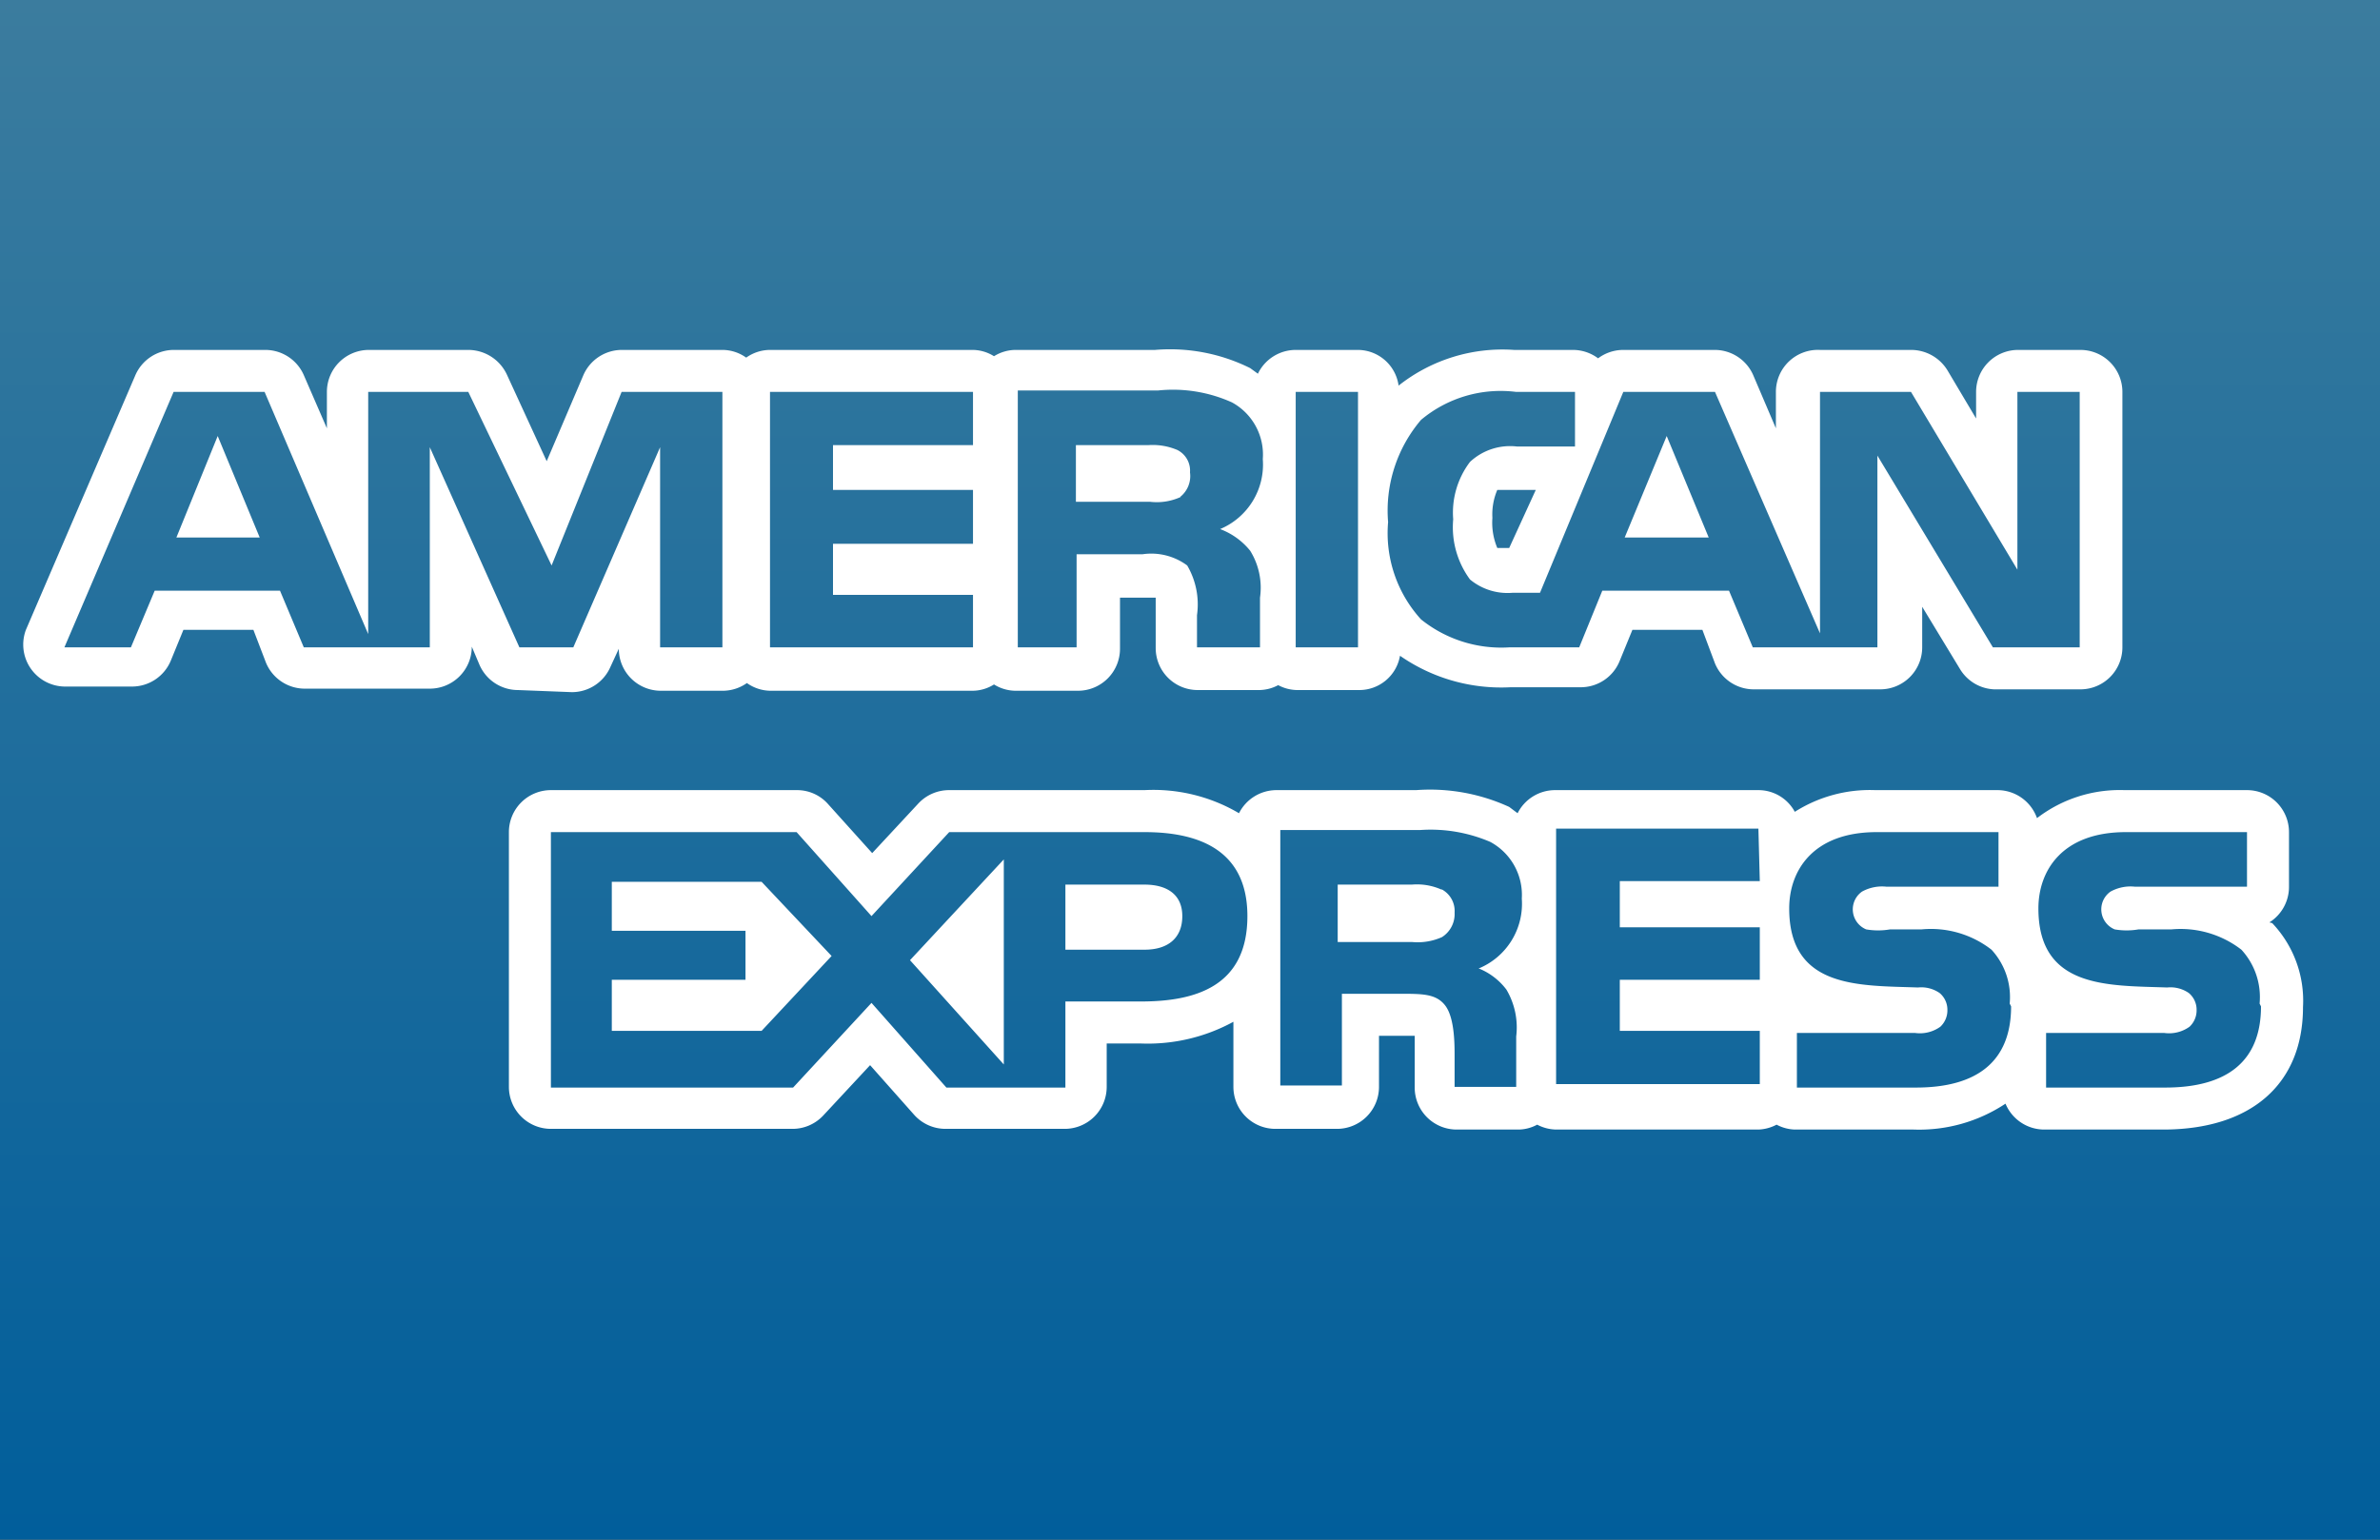 <svg id="Layer_1" data-name="Layer 1" xmlns="http://www.w3.org/2000/svg" xmlns:xlink="http://www.w3.org/1999/xlink" viewBox="0 0 34 22"><rect x="0" y="0" width="34" height="22" fill="#333333" stroke="none"/><defs><style>.cls-1{fill:url(#linear-gradient);}.cls-2{fill:#fff;}</style><linearGradient id="linear-gradient" x1="17" x2="17" y2="22" gradientUnits="userSpaceOnUse"><stop offset="0" stop-color="#fff"/><stop offset="0" stop-color="#3b7c9e"/><stop offset="1" stop-color="#015e9b"/></linearGradient></defs><title>Artboard 1</title><rect class="cls-1" width="34" height="22"/><g id="Layer_1_copy" data-name="Layer 1 copy"><path class="cls-2" d="M13,13.72l1.34-1.44v2.93ZM8.74,12.64v.66h1.91V14H8.74v.73h2.14l1-1.07-1-1.06H8.74Zm23.72.55a1.61,1.61,0,0,1,.44,1.2c0,1.1-.74,1.75-2,1.75h-1.7a.6.6,0,0,1-.55-.37,2.23,2.23,0,0,1-1.31.37h-1.7a.59.59,0,0,1-.26-.07.6.6,0,0,1-.26.07H22.23a.6.6,0,0,1-.27-.07.57.57,0,0,1-.27.07h-.88a.6.6,0,0,1-.6-.6V15c0-.05,0-.13,0-.2h-.51v.73a.6.6,0,0,1-.6.6h-.88a.6.6,0,0,1-.6-.6v-.93a2.55,2.55,0,0,1-1.33.31h-.48v.62a.6.6,0,0,1-.6.6h-1.7a.6.6,0,0,1-.45-.2l-.63-.71-.67.72a.6.6,0,0,1-.44.19H7.87a.6.6,0,0,1-.6-.6V11.89a.6.6,0,0,1,.6-.6h3.51a.59.59,0,0,1,.45.2l.63.7.66-.71a.6.6,0,0,1,.44-.19h2.79a2.41,2.41,0,0,1,1.35.33.6.6,0,0,1,.53-.33h2a2.71,2.71,0,0,1,1.33.24l.12.09a.6.6,0,0,1,.53-.33h2.91a.59.59,0,0,1,.52.31,2,2,0,0,1,1.15-.31h1.75a.6.6,0,0,1,.56.4,1.94,1.94,0,0,1,1.25-.4h1.75a.6.6,0,0,1,.6.6v.78a.6.6,0,0,1-.28.51Zm-14.64-.1c0-1-.78-1.2-1.47-1.2H13.56l-1.11,1.2-1.07-1.2H7.87v3.65h3.46l1.12-1.21,1.07,1.21h1.7V14.31H16.3C17.07,14.31,17.82,14.1,17.82,13.09Zm3.3.75a1,1,0,0,0,.62-1,.86.86,0,0,0-.45-.81,2.16,2.16,0,0,0-1-.17h-2v3.65h.88V14.2H20c.32,0,.51,0,.64.16s.14.5.14.71v.46h.88v-.72a1.06,1.06,0,0,0-.14-.67A.93.93,0,0,0,21.13,13.84Zm4-2H22.23v3.65h2.91v-.76h-2v-.73h2v-.75h-2v-.66h2Zm3.59,2.5a1,1,0,0,0-.26-.77,1.41,1.41,0,0,0-1-.29H27a1,1,0,0,1-.34,0,.31.31,0,0,1-.06-.54.59.59,0,0,1,.35-.07h1.6v-.78H26.81c-.92,0-1.25.56-1.25,1.09,0,1.15,1,1.1,1.84,1.13a.46.46,0,0,1,.31.08.31.31,0,0,1,.11.24.32.32,0,0,1-.1.24.5.5,0,0,1-.36.09H25.67v.78h1.7C28.24,15.54,28.73,15.17,28.73,14.38Zm3.57,0a1,1,0,0,0-.26-.77,1.42,1.42,0,0,0-1-.29h-.47a1,1,0,0,1-.34,0,.31.31,0,0,1-.06-.54.59.59,0,0,1,.35-.07h1.6v-.78H30.37c-.92,0-1.25.56-1.25,1.09,0,1.15,1,1.1,1.84,1.13a.46.46,0,0,1,.31.08.31.31,0,0,1,.11.24.32.32,0,0,1-.1.24.5.5,0,0,1-.36.09H29.23v.78h1.7C31.81,15.54,32.3,15.17,32.3,14.38ZM16.35,12.64H15.22v.93h1.13c.34,0,.54-.17.54-.48S16.67,12.64,16.35,12.64Zm.51-5.54A.38.38,0,0,0,17,6.75a.33.33,0,0,0-.18-.32.9.9,0,0,0-.41-.07H15.37v.81h1.06A.82.82,0,0,0,16.87,7.1Zm3.73,5.61a.86.86,0,0,0-.42-.07H19.11v.82h1.06a.85.85,0,0,0,.43-.07.39.39,0,0,0,.18-.35A.35.35,0,0,0,20.6,12.71Zm3.22-6.48-.6,1.45h1.2ZM2.52,7.68H3.71l-.6-1.45ZM7.4,9.86a.6.6,0,0,1-.55-.36l-.11-.26h0a.6.6,0,0,1-.6.6H4.36a.6.6,0,0,1-.56-.37L3.62,9h-1l-.18.44a.6.6,0,0,1-.56.37H.92A.6.6,0,0,1,.37,9L1.93,5.37A.6.6,0,0,1,2.49,5h1.3a.6.6,0,0,1,.55.36l.33.76V5.6a.6.6,0,0,1,.6-.6H6.69a.61.61,0,0,1,.55.35l.57,1.24.52-1.22A.6.6,0,0,1,8.88,5h1.45a.59.59,0,0,1,.33.11A.59.59,0,0,1,11,5H13.9a.58.58,0,0,1,.3.09A.59.59,0,0,1,14.5,5h2a2.57,2.57,0,0,1,1.36.26l.11.08A.6.6,0,0,1,18.51,5h.89a.59.59,0,0,1,.58.51A2.39,2.39,0,0,1,21.63,5h.84a.6.6,0,0,1,.36.12A.6.6,0,0,1,23.19,5H24.5a.6.6,0,0,1,.55.37l.32.75V5.6A.6.6,0,0,1,26,5H27.3a.61.61,0,0,1,.52.29l.41.69V5.6a.6.6,0,0,1,.6-.6h.89a.6.6,0,0,1,.6.6V9.25a.6.6,0,0,1-.6.6H28.49A.6.6,0,0,1,28,9.56l-.54-.89v.58a.6.6,0,0,1-.6.6H25.06a.6.6,0,0,1-.56-.37L24.32,9h-1l-.18.44a.6.6,0,0,1-.56.38h-1A2.53,2.53,0,0,1,20,9.37a.59.59,0,0,1-.58.49h-.89a.59.59,0,0,1-.27-.07.59.59,0,0,1-.27.07h-.88a.6.6,0,0,1-.6-.6V8.72s0-.12,0-.18H16v.73a.6.6,0,0,1-.6.6H14.5a.59.59,0,0,1-.3-.09.58.58,0,0,1-.3.09H11a.59.59,0,0,1-.33-.11.6.6,0,0,1-.33.11H9.44a.6.6,0,0,1-.6-.6h0l-.12.26a.6.6,0,0,1-.55.36Zm12.43-2.4a1.83,1.83,0,0,0,.47,1.39,1.83,1.83,0,0,0,1.26.4h1l.33-.81h1.81l.34.81h1.78V6.51l1.65,2.74h1.24V5.6h-.89V8.14L27.3,5.6H26V9.05L24.5,5.6H23.19L22,8.47h-.39A.84.84,0,0,1,21,8.28a1.26,1.26,0,0,1-.24-.86A1.2,1.2,0,0,1,21,6.6a.84.84,0,0,1,.67-.22h.83V5.6h-.84A1.77,1.77,0,0,0,20.3,6,2,2,0,0,0,19.83,7.46ZM21.64,7c-.2,0-.23,0-.25,0a.89.89,0,0,0-.07.4.93.93,0,0,0,.07.43l.17,0L21.94,7ZM18.51,9.25h.89V5.6h-.89Zm-4,0h.87V7.92h.94a.86.86,0,0,1,.64.16,1.1,1.1,0,0,1,.14.71v.46H18V8.54a1,1,0,0,0-.14-.67,1,1,0,0,0-.43-.31,1,1,0,0,0,.61-1,.85.85,0,0,0-.44-.81,2.05,2.05,0,0,0-1.06-.17h-2V9.25ZM11,9.25H13.9V8.5h-2V7.77h2V7h-2V6.36h2V5.6H11Zm-3.58,0h.77L9.43,6.39V9.25h.89V5.6H8.88l-1,2.48L6.69,5.6H5.26V9.06L3.78,5.6H2.48L.92,9.25h.95l.34-.81H4l.34.81H6.14V6.39Z"/></g></svg>
